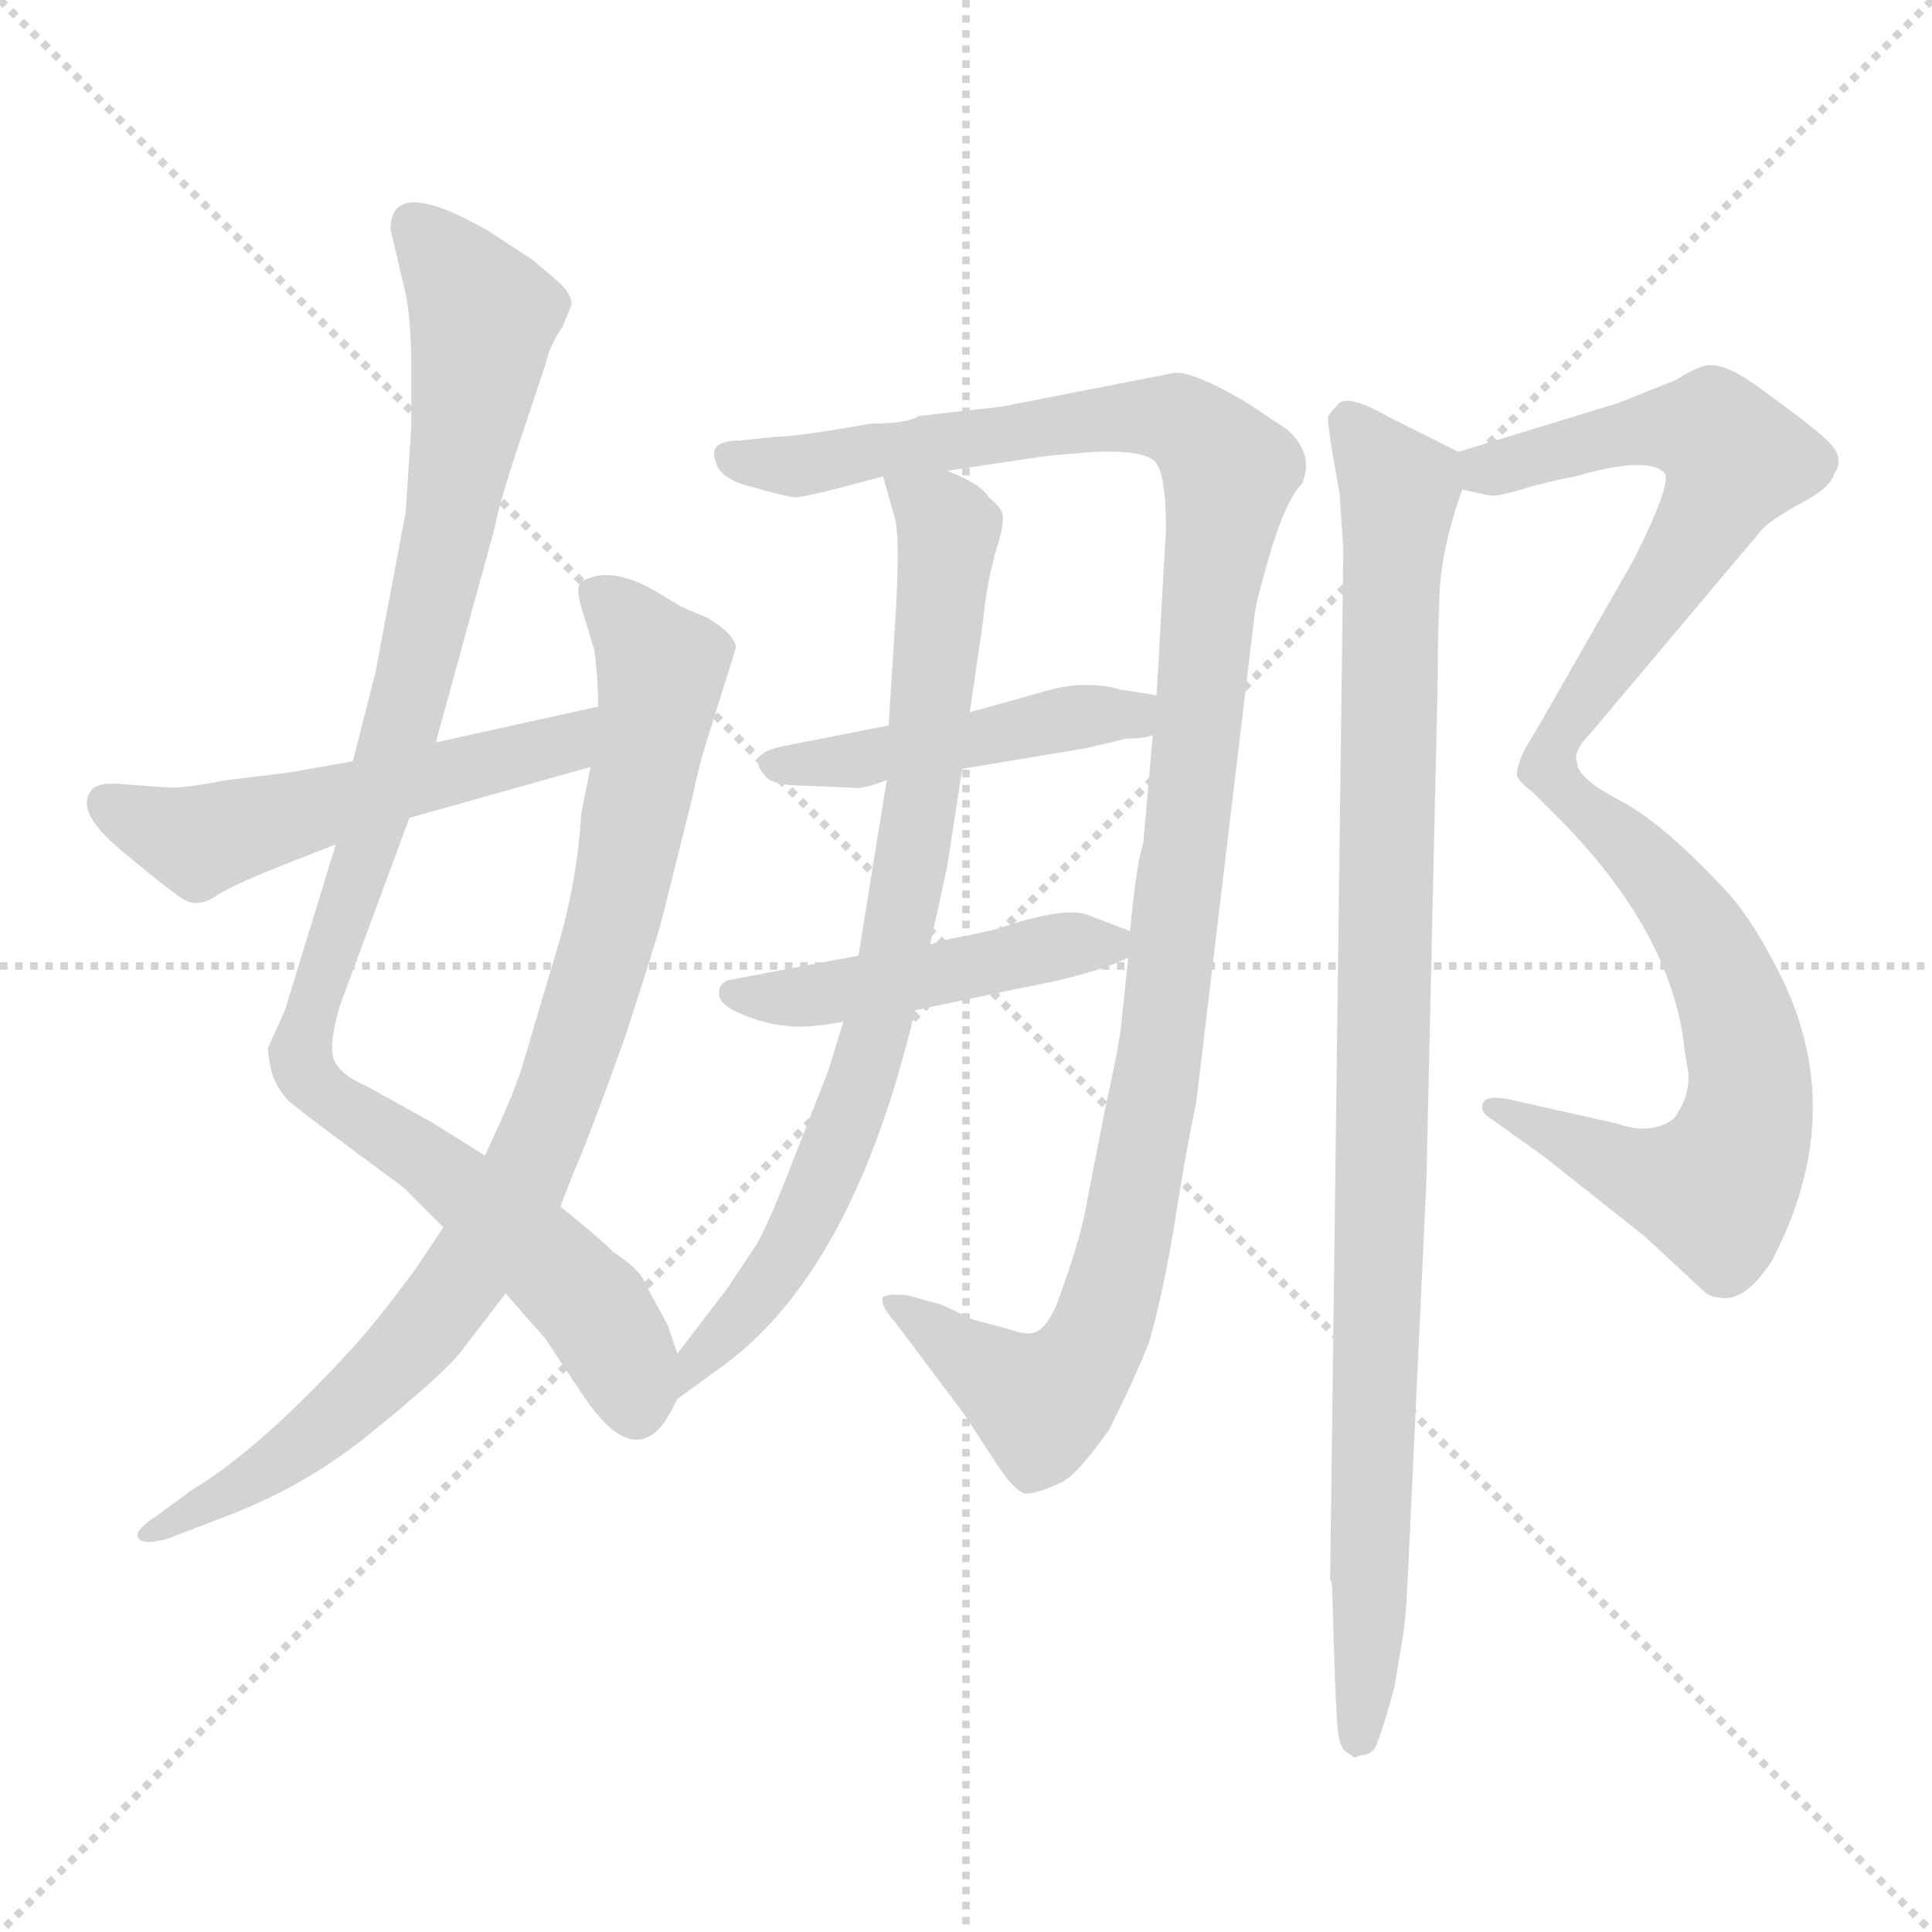 <svg xmlns="http://www.w3.org/2000/svg" version="1.1" viewBox="0 0 1024 1024">
  <g stroke="lightgray" stroke-dasharray="1,1" stroke-width="1" transform="scale(4, 4)">
    <line x1="0" y1="0" x2="256" y2="256" />
    <line x1="256" y1="0" x2="0" y2="256" />
    <line x1="128" y1="0" x2="128" y2="256" />
    <line x1="0" y1="128" x2="256" y2="128" />
  </g>
  <g transform="scale(1.0, -1.0) translate(0.0, -803.50)">
    <style type="text/css">
      
        @keyframes keyframes0 {
          from {
            stroke: blue;
            stroke-dashoffset: 987;
            stroke-width: 128;
          }
          76% {
            animation-timing-function: step-end;
            stroke: blue;
            stroke-dashoffset: 0;
            stroke-width: 128;
          }
          to {
            stroke: black;
            stroke-width: 1024;
          }
        }
        #make-me-a-hanzi-animation-0 {
          animation: keyframes0 1.053s both;
          animation-delay: 0s;
          animation-timing-function: linear;
        }
      
        @keyframes keyframes1 {
          from {
            stroke: blue;
            stroke-dashoffset: 867;
            stroke-width: 128;
          }
          74% {
            animation-timing-function: step-end;
            stroke: blue;
            stroke-dashoffset: 0;
            stroke-width: 128;
          }
          to {
            stroke: black;
            stroke-width: 1024;
          }
        }
        #make-me-a-hanzi-animation-1 {
          animation: keyframes1 0.956s both;
          animation-delay: 1.053s;
          animation-timing-function: linear;
        }
      
        @keyframes keyframes2 {
          from {
            stroke: blue;
            stroke-dashoffset: 527;
            stroke-width: 128;
          }
          63% {
            animation-timing-function: step-end;
            stroke: blue;
            stroke-dashoffset: 0;
            stroke-width: 128;
          }
          to {
            stroke: black;
            stroke-width: 1024;
          }
        }
        #make-me-a-hanzi-animation-2 {
          animation: keyframes2 0.679s both;
          animation-delay: 2.009s;
          animation-timing-function: linear;
        }
      
        @keyframes keyframes3 {
          from {
            stroke: blue;
            stroke-dashoffset: 1135;
            stroke-width: 128;
          }
          79% {
            animation-timing-function: step-end;
            stroke: blue;
            stroke-dashoffset: 0;
            stroke-width: 128;
          }
          to {
            stroke: black;
            stroke-width: 1024;
          }
        }
        #make-me-a-hanzi-animation-3 {
          animation: keyframes3 1.174s both;
          animation-delay: 2.688s;
          animation-timing-function: linear;
        }
      
        @keyframes keyframes4 {
          from {
            stroke: blue;
            stroke-dashoffset: 455;
            stroke-width: 128;
          }
          60% {
            animation-timing-function: step-end;
            stroke: blue;
            stroke-dashoffset: 0;
            stroke-width: 128;
          }
          to {
            stroke: black;
            stroke-width: 1024;
          }
        }
        #make-me-a-hanzi-animation-4 {
          animation: keyframes4 0.62s both;
          animation-delay: 3.861s;
          animation-timing-function: linear;
        }
      
        @keyframes keyframes5 {
          from {
            stroke: blue;
            stroke-dashoffset: 462;
            stroke-width: 128;
          }
          60% {
            animation-timing-function: step-end;
            stroke: blue;
            stroke-dashoffset: 0;
            stroke-width: 128;
          }
          to {
            stroke: black;
            stroke-width: 1024;
          }
        }
        #make-me-a-hanzi-animation-5 {
          animation: keyframes5 0.626s both;
          animation-delay: 4.482s;
          animation-timing-function: linear;
        }
      
        @keyframes keyframes6 {
          from {
            stroke: blue;
            stroke-dashoffset: 780;
            stroke-width: 128;
          }
          72% {
            animation-timing-function: step-end;
            stroke: blue;
            stroke-dashoffset: 0;
            stroke-width: 128;
          }
          to {
            stroke: black;
            stroke-width: 1024;
          }
        }
        #make-me-a-hanzi-animation-6 {
          animation: keyframes6 0.885s both;
          animation-delay: 5.108s;
          animation-timing-function: linear;
        }
      
        @keyframes keyframes7 {
          from {
            stroke: blue;
            stroke-dashoffset: 574;
            stroke-width: 128;
          }
          65% {
            animation-timing-function: step-end;
            stroke: blue;
            stroke-dashoffset: 0;
            stroke-width: 128;
          }
          to {
            stroke: black;
            stroke-width: 1024;
          }
        }
        #make-me-a-hanzi-animation-7 {
          animation: keyframes7 0.717s both;
          animation-delay: 5.992s;
          animation-timing-function: linear;
        }
      
        @keyframes keyframes8 {
          from {
            stroke: blue;
            stroke-dashoffset: 654;
            stroke-width: 128;
          }
          68% {
            animation-timing-function: step-end;
            stroke: blue;
            stroke-dashoffset: 0;
            stroke-width: 128;
          }
          to {
            stroke: black;
            stroke-width: 1024;
          }
        }
        #make-me-a-hanzi-animation-8 {
          animation: keyframes8 0.782s both;
          animation-delay: 6.709s;
          animation-timing-function: linear;
        }
      
        @keyframes keyframes9 {
          from {
            stroke: blue;
            stroke-dashoffset: 971;
            stroke-width: 128;
          }
          76% {
            animation-timing-function: step-end;
            stroke: blue;
            stroke-dashoffset: 0;
            stroke-width: 128;
          }
          to {
            stroke: black;
            stroke-width: 1024;
          }
        }
        #make-me-a-hanzi-animation-9 {
          animation: keyframes9 1.04s both;
          animation-delay: 7.492s;
          animation-timing-function: linear;
        }
      
    </style>
    
      <path d="M 207 682 L 214 652 Q 218 637 218 608 L 218 578 L 215 532 L 199 447 L 187 400 L 178 356 L 151 268 L 142 248 Q 142 244 144 235 Q 147 226 153 220 Q 160 214 183 197 L 214 174 L 235 153 L 268 118 L 289 94 L 309 64 Q 333 28 350 47 Q 353 50 359 62 C 365 71 365 71 359 86 L 354 101 L 342 123 Q 340 130 325 140 Q 317 148 297 164 L 257 191 L 230 208 L 194 228 Q 180 234 177 242 Q 174 249 180 270 L 217 370 L 231 410 L 262 523 Q 265 539 279 580 L 289 610 Q 292 622 298 630 L 303 642 Q 303 648 295 655 L 282 666 L 259 681 Q 207 711 207 682 Z" fill="lightgray" />
    
      <path d="M 235 153 L 221 132 Q 199 102 185 87 Q 137 35 102 14 L 83 0 Q 72 -7 73 -11 Q 75 -16 89 -12 L 115 -2 Q 162 15 199 46 Q 236 76 245 88 L 268 118 L 297 164 L 304 182 Q 312 200 331 253 Q 348 305 351 317 L 367 381 Q 371 400 375 412 L 390 460 Q 390 467 375 476 L 361 482 L 351 488 Q 324 505 308 495 Q 305 492 308 482 L 315 459 Q 317 444 317 429 L 313 397 L 308 372 Q 306 334 293 293 L 277 239 Q 273 225 257 191 L 235 153 Z" fill="lightgray" />
    
      <path d="M 187 400 L 153 394 L 120 390 Q 99 386 91 386 L 63 388 Q 51 389 48 384 Q 40 373 64 353 Q 89 332 97 327 Q 105 322 115 329 Q 125 335 145 343 L 178 356 L 217 370 L 313 397 C 342 405 346 435 317 429 L 231 410 L 187 400 Z" fill="lightgray" />
    
      <path d="M 598 296 L 594 258 Q 593 249 586 217 L 576 166 Q 573 147 560 112 Q 554 98 547 97 Q 543 96 535 99 L 516 104 L 499 112 L 481 117 Q 471 118 468 116 Q 466 112 475 102 L 511 54 L 528 28 Q 537 14 543 12 Q 548 11 563 18 Q 572 23 588 46 Q 602 74 609 92 Q 617 120 623 158 Q 629 196 634 219 L 665 478 Q 666 486 674 513 Q 682 539 690 547 Q 697 563 682 576 L 661 590 Q 634 606 623 606 L 531 588 L 487 583 Q 481 579 462 579 Q 422 572 411 572 L 392 570 Q 383 570 380 567 Q 377 564 380 557 Q 383 549 400 545 Q 418 540 421 540 Q 424 539 468 551 L 502 554 L 549 561 Q 554 562 580 564 Q 606 565 612 559 Q 618 553 618 523 L 613 435 L 611 414 L 606 357 Q 602 344 599 310 L 598 296 Z" fill="lightgray" />
    
      <path d="M 471 419 L 415 408 Q 395 404 405 393 Q 408 387 428 387 L 452 386 Q 457 385 470 390 L 510 396 L 576 407 L 597 412 Q 607 412 611 414 C 640 421 643 430 613 435 L 594 438 Q 576 443 557 438 L 514 426 L 471 419 Z" fill="lightgray" />
    
      <path d="M 485 268 L 542 280 Q 580 287 598 296 C 615 304 615 304 599 310 L 578 318 Q 566 324 528 311 L 510 307 Q 507 307 493 303 L 455 297 L 386 284 Q 381 282 381 277 Q 381 271 393 266 Q 405 261 415 260 Q 426 258 447 262 L 485 268 Z" fill="lightgray" />
    
      <path d="M 359 62 L 381 78 Q 452 128 485 268 L 493 303 L 502 344 L 510 396 L 514 426 L 521 474 Q 523 495 528 512 Q 533 528 531 532 Q 530 535 524 540 Q 520 547 502 554 C 475 567 461 574 468 551 L 474 530 Q 477 521 475 483 L 471 419 L 470 390 L 455 297 L 447 262 L 439 236 L 421 190 Q 407 154 401 144 L 385 120 L 359 86 C 341 62 335 44 359 62 Z" fill="lightgray" />
    
      <path d="M 775 544 L 789 541 Q 793 540 806 544 Q 819 548 835 551 Q 873 562 882 553 Q 887 549 866 507 L 814 416 C 799 390 829 370 836 399 Q 833 405 844 416 L 934 523 Q 940 529 955 537 Q 970 545 972 552 Q 977 559 972 566 Q 968 572 946 588 Q 925 604 918 607 Q 912 610 906 610 Q 901 610 888 602 L 858 590 L 773 564 C 744 555 746 550 775 544 Z" fill="lightgray" />
    
      <path d="M 814 416 Q 804 401 804 393 Q 804 390 812 384 L 827 369 Q 887 308 893 246 L 895 234 Q 895 223 890 215 Q 887 208 877 206 Q 868 204 857 208 L 799 221 Q 788 223 786 219 Q 784 214 791 210 L 819 190 L 872 148 L 901 121 Q 906 116 910 116 Q 924 112 939 135 Q 980 213 944 286 Q 930 314 917 329 Q 882 367 859 379 Q 836 391 836 399 C 819 423 818 424 814 416 Z" fill="lightgray" />
    
      <path d="M 712 512 L 705 -34 Q 706 -35 706 -37 L 707 -70 Q 708 -102 709 -113 Q 710 -124 715 -126 L 718 -128 Q 719 -128 720 -127 Q 728 -127 730 -120 Q 733 -113 739 -91 L 743 -67 Q 745 -57 746 -36 L 756 177 L 762 442 Q 762 465 763 489 Q 764 513 775 544 C 780 560 780 560 773 564 L 735 583 Q 716 594 710 590 Q 706 586 704 583 Q 703 580 710 542 L 712 512 Z" fill="lightgray" />
    
    
      <clipPath id="make-me-a-hanzi-clip-0">
        <path d="M 207 682 L 214 652 Q 218 637 218 608 L 218 578 L 215 532 L 199 447 L 187 400 L 178 356 L 151 268 L 142 248 Q 142 244 144 235 Q 147 226 153 220 Q 160 214 183 197 L 214 174 L 235 153 L 268 118 L 289 94 L 309 64 Q 333 28 350 47 Q 353 50 359 62 C 365 71 365 71 359 86 L 354 101 L 342 123 Q 340 130 325 140 Q 317 148 297 164 L 257 191 L 230 208 L 194 228 Q 180 234 177 242 Q 174 249 180 270 L 217 370 L 231 410 L 262 523 Q 265 539 279 580 L 289 610 Q 292 622 298 630 L 303 642 Q 303 648 295 655 L 282 666 L 259 681 Q 207 711 207 682 Z" />
      </clipPath>
      <path clip-path="url(#make-me-a-hanzi-clip-0)" d="M 219 684 L 256 636 L 251 598 L 214 422 L 159 244 L 173 222 L 227 189 L 315 110 L 330 85 L 337 57" fill="none" id="make-me-a-hanzi-animation-0" stroke-dasharray="859 1718" stroke-linecap="round" />
    
      <clipPath id="make-me-a-hanzi-clip-1">
        <path d="M 235 153 L 221 132 Q 199 102 185 87 Q 137 35 102 14 L 83 0 Q 72 -7 73 -11 Q 75 -16 89 -12 L 115 -2 Q 162 15 199 46 Q 236 76 245 88 L 268 118 L 297 164 L 304 182 Q 312 200 331 253 Q 348 305 351 317 L 367 381 Q 371 400 375 412 L 390 460 Q 390 467 375 476 L 361 482 L 351 488 Q 324 505 308 495 Q 305 492 308 482 L 315 459 Q 317 444 317 429 L 313 397 L 308 372 Q 306 334 293 293 L 277 239 Q 273 225 257 191 L 235 153 Z" />
      </clipPath>
      <path clip-path="url(#make-me-a-hanzi-clip-1)" d="M 317 489 L 351 449 L 329 329 L 277 177 L 219 92 L 173 47 L 118 10 L 79 -6" fill="none" id="make-me-a-hanzi-animation-1" stroke-dasharray="739 1478" stroke-linecap="round" />
    
      <clipPath id="make-me-a-hanzi-clip-2">
        <path d="M 187 400 L 153 394 L 120 390 Q 99 386 91 386 L 63 388 Q 51 389 48 384 Q 40 373 64 353 Q 89 332 97 327 Q 105 322 115 329 Q 125 335 145 343 L 178 356 L 217 370 L 313 397 C 342 405 346 435 317 429 L 231 410 L 187 400 Z" />
      </clipPath>
      <path clip-path="url(#make-me-a-hanzi-clip-2)" d="M 58 378 L 105 357 L 298 409 L 311 424" fill="none" id="make-me-a-hanzi-animation-2" stroke-dasharray="399 798" stroke-linecap="round" />
    
      <clipPath id="make-me-a-hanzi-clip-3">
        <path d="M 598 296 L 594 258 Q 593 249 586 217 L 576 166 Q 573 147 560 112 Q 554 98 547 97 Q 543 96 535 99 L 516 104 L 499 112 L 481 117 Q 471 118 468 116 Q 466 112 475 102 L 511 54 L 528 28 Q 537 14 543 12 Q 548 11 563 18 Q 572 23 588 46 Q 602 74 609 92 Q 617 120 623 158 Q 629 196 634 219 L 665 478 Q 666 486 674 513 Q 682 539 690 547 Q 697 563 682 576 L 661 590 Q 634 606 623 606 L 531 588 L 487 583 Q 481 579 462 579 Q 422 572 411 572 L 392 570 Q 383 570 380 567 Q 377 564 380 557 Q 383 549 400 545 Q 418 540 421 540 Q 424 539 468 551 L 502 554 L 549 561 Q 554 562 580 564 Q 606 565 612 559 Q 618 553 618 523 L 613 435 L 611 414 L 606 357 Q 602 344 599 310 L 598 296 Z" />
      </clipPath>
      <path clip-path="url(#make-me-a-hanzi-clip-3)" d="M 388 562 L 422 556 L 604 583 L 629 579 L 651 549 L 613 229 L 583 97 L 552 60 L 475 111" fill="none" id="make-me-a-hanzi-animation-3" stroke-dasharray="1007 2014" stroke-linecap="round" />
    
      <clipPath id="make-me-a-hanzi-clip-4">
        <path d="M 471 419 L 415 408 Q 395 404 405 393 Q 408 387 428 387 L 452 386 Q 457 385 470 390 L 510 396 L 576 407 L 597 412 Q 607 412 611 414 C 640 421 643 430 613 435 L 594 438 Q 576 443 557 438 L 514 426 L 471 419 Z" />
      </clipPath>
      <path clip-path="url(#make-me-a-hanzi-clip-4)" d="M 411 400 L 447 399 L 607 430" fill="none" id="make-me-a-hanzi-animation-4" stroke-dasharray="327 654" stroke-linecap="round" />
    
      <clipPath id="make-me-a-hanzi-clip-5">
        <path d="M 485 268 L 542 280 Q 580 287 598 296 C 615 304 615 304 599 310 L 578 318 Q 566 324 528 311 L 510 307 Q 507 307 493 303 L 455 297 L 386 284 Q 381 282 381 277 Q 381 271 393 266 Q 405 261 415 260 Q 426 258 447 262 L 485 268 Z" />
      </clipPath>
      <path clip-path="url(#make-me-a-hanzi-clip-5)" d="M 388 277 L 428 275 L 591 304" fill="none" id="make-me-a-hanzi-animation-5" stroke-dasharray="334 668" stroke-linecap="round" />
    
      <clipPath id="make-me-a-hanzi-clip-6">
        <path d="M 359 62 L 381 78 Q 452 128 485 268 L 493 303 L 502 344 L 510 396 L 514 426 L 521 474 Q 523 495 528 512 Q 533 528 531 532 Q 530 535 524 540 Q 520 547 502 554 C 475 567 461 574 468 551 L 474 530 Q 477 521 475 483 L 471 419 L 470 390 L 455 297 L 447 262 L 439 236 L 421 190 Q 407 154 401 144 L 385 120 L 359 86 C 341 62 335 44 359 62 Z" />
      </clipPath>
      <path clip-path="url(#make-me-a-hanzi-clip-6)" d="M 474 547 L 503 523 L 492 406 L 466 262 L 425 152 L 387 99 L 371 86 L 363 68" fill="none" id="make-me-a-hanzi-animation-6" stroke-dasharray="652 1304" stroke-linecap="round" />
    
      <clipPath id="make-me-a-hanzi-clip-7">
        <path d="M 775 544 L 789 541 Q 793 540 806 544 Q 819 548 835 551 Q 873 562 882 553 Q 887 549 866 507 L 814 416 C 799 390 829 370 836 399 Q 833 405 844 416 L 934 523 Q 940 529 955 537 Q 970 545 972 552 Q 977 559 972 566 Q 968 572 946 588 Q 925 604 918 607 Q 912 610 906 610 Q 901 610 888 602 L 858 590 L 773 564 C 744 555 746 550 775 544 Z" />
      </clipPath>
      <path clip-path="url(#make-me-a-hanzi-clip-7)" d="M 782 560 L 792 555 L 881 577 L 910 573 L 918 563 L 884 494 L 825 418" fill="none" id="make-me-a-hanzi-animation-7" stroke-dasharray="446 892" stroke-linecap="round" />
    
      <clipPath id="make-me-a-hanzi-clip-8">
        <path d="M 814 416 Q 804 401 804 393 Q 804 390 812 384 L 827 369 Q 887 308 893 246 L 895 234 Q 895 223 890 215 Q 887 208 877 206 Q 868 204 857 208 L 799 221 Q 788 223 786 219 Q 784 214 791 210 L 819 190 L 872 148 L 901 121 Q 906 116 910 116 Q 924 112 939 135 Q 980 213 944 286 Q 930 314 917 329 Q 882 367 859 379 Q 836 391 836 399 C 819 423 818 424 814 416 Z" />
      </clipPath>
      <path clip-path="url(#make-me-a-hanzi-clip-8)" d="M 815 406 L 818 396 L 864 355 L 901 309 L 924 254 L 927 219 L 922 196 L 906 174 L 872 180 L 793 217" fill="none" id="make-me-a-hanzi-animation-8" stroke-dasharray="526 1052" stroke-linecap="round" />
    
      <clipPath id="make-me-a-hanzi-clip-9">
        <path d="M 712 512 L 705 -34 Q 706 -35 706 -37 L 707 -70 Q 708 -102 709 -113 Q 710 -124 715 -126 L 718 -128 Q 719 -128 720 -127 Q 728 -127 730 -120 Q 733 -113 739 -91 L 743 -67 Q 745 -57 746 -36 L 756 177 L 762 442 Q 762 465 763 489 Q 764 513 775 544 C 780 560 780 560 773 564 L 735 583 Q 716 594 710 590 Q 706 586 704 583 Q 703 580 710 542 L 712 512 Z" />
      </clipPath>
      <path clip-path="url(#make-me-a-hanzi-clip-9)" d="M 714 580 L 742 544 L 736 473 L 727 -44 L 718 -125" fill="none" id="make-me-a-hanzi-animation-9" stroke-dasharray="843 1686" stroke-linecap="round" />
    
  </g>
</svg>